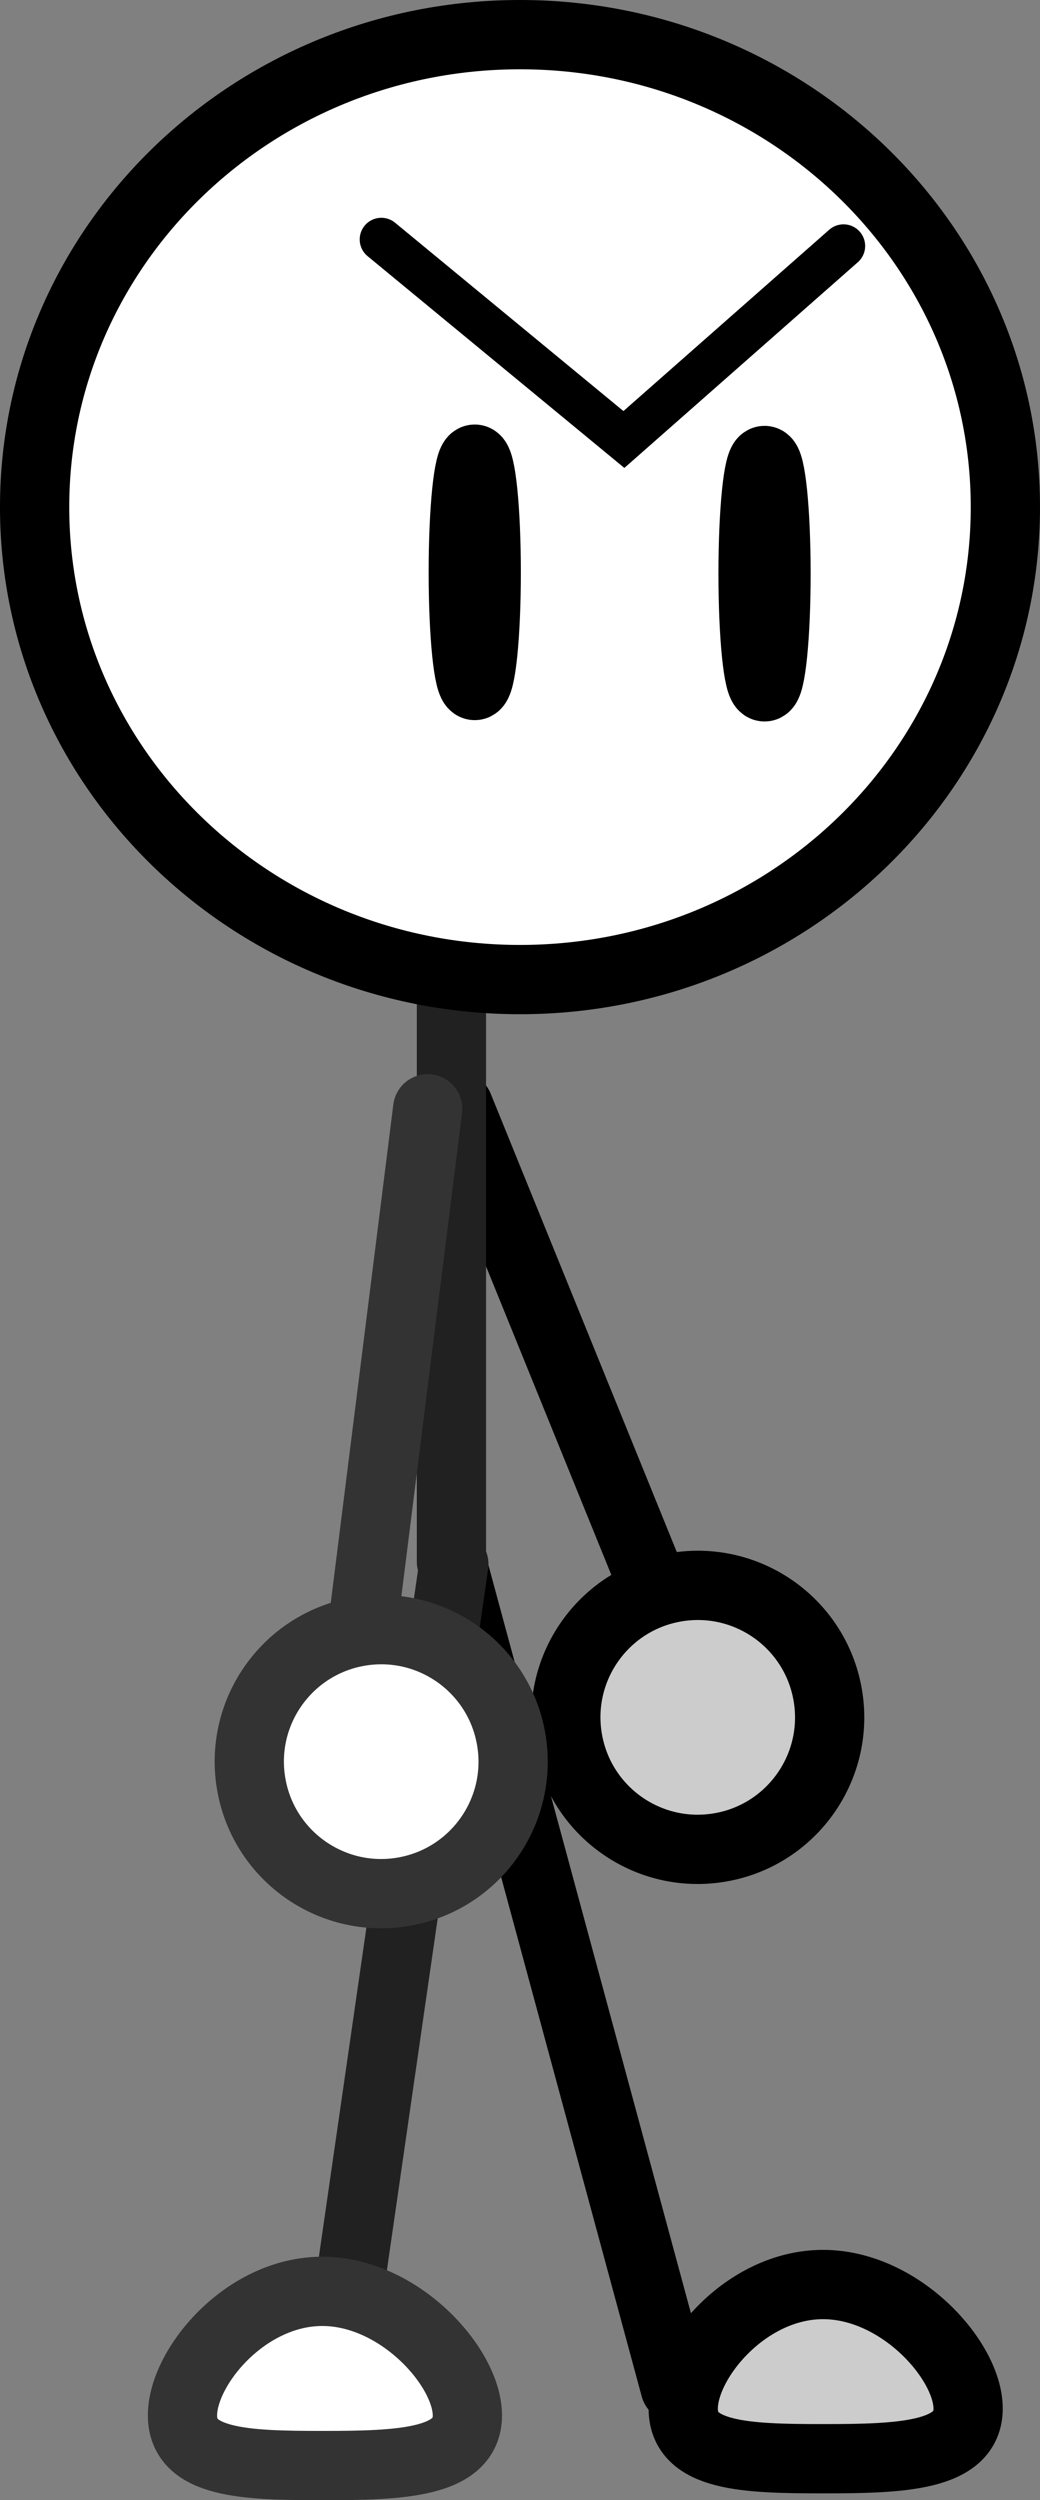 <svg version="1.1" xmlns="http://www.w3.org/2000/svg" xmlns:xlink="http://www.w3.org/1999/xlink" width="60.076" height="144.338" viewBox="0,0,60.076,144.338"><rect x="0" y="0" width="60.076" height="144.338" fill="#808080" stroke="none"/><g transform="translate(-207.786,-149.791)"><g stroke-miterlimit="10"><path d="M245.606,241.566l-11.331,-27.891" fill="none" stroke="#000000" stroke-width="4" stroke-linecap="round"/><path d="M255.601,247.649c0.711,4.147 -2.075,8.086 -6.223,8.796c-4.147,0.711 -8.086,-2.075 -8.796,-6.223c-0.711,-4.147 2.075,-8.086 6.223,-8.796c4.147,-0.711 8.086,2.075 8.796,6.223z" fill="#cccccc" stroke="#000000" stroke-width="4" stroke-linecap="butt"/><path d="M263.71,288.84c0,2.777 -3.921,2.895 -8.381,2.895c-4.46,0 -8.076,-0.118 -8.076,-2.895c0,-2.777 3.616,-7.162 8.076,-7.162c4.46,0 8.381,4.385 8.381,7.162z" fill="#cccccc" stroke="#000000" stroke-width="4" stroke-linecap="butt"/><path d="M233.998,240.402l12.789,47.22" fill="none" stroke="#000000" stroke-width="4" stroke-linecap="round"/><path d="M233.863,207.402v32.54" fill="none" stroke="#212121" stroke-width="4" stroke-linecap="round"/><g stroke="#000000"><path d="M265.862,179.067c0,15.064 -12.553,27.276 -28.038,27.276c-15.485,0 -28.038,-12.212 -28.038,-27.276c0,-15.064 12.553,-27.276 28.038,-27.276c15.485,0 28.038,12.212 28.038,27.276z" fill="#ffffff" stroke-width="4" stroke-linecap="butt"/><g fill="none"><path d="M235.873,182.832c0,3.608 -0.297,6.533 -0.663,6.533c-0.366,0 -0.663,-2.925 -0.663,-6.533c0,-3.608 0.297,-6.533 0.663,-6.533c0.366,0 0.663,2.925 0.663,6.533z" stroke-width="4" stroke-linecap="butt"/><path d="M252.613,182.909c0,3.608 -0.297,6.533 -0.663,6.533c-0.366,0 -0.663,-2.925 -0.663,-6.533c0,-3.608 0.297,-6.533 0.663,-6.533c0.366,0 0.663,2.925 0.663,6.533z" stroke-width="4" stroke-linecap="butt"/><path d="M256.512,163.992l-12.686,11.172l-14.012,-11.55" stroke-width="2.5" stroke-linecap="round"/></g></g><path d="M227.046,288.252l6.957,-48.159" fill="none" stroke="#212121" stroke-width="4" stroke-linecap="round"/><path d="M234.784,289.234c0,2.777 -3.921,2.895 -8.381,2.895c-4.46,0 -8.076,-0.118 -8.076,-2.895c0,-2.777 3.616,-7.162 8.076,-7.162c4.46,0 8.381,4.385 8.381,7.162z" fill="#ffffff" stroke="#333333" stroke-width="4" stroke-linecap="butt"/><path d="M232.492,213.802l-3.975,31.635" fill="none" stroke="#333333" stroke-width="4" stroke-linecap="round"/><path d="M237.301,250.12c0.758,4.139 -1.983,8.109 -6.122,8.867c-4.139,0.758 -8.109,-1.983 -8.867,-6.122c-0.758,-4.139 1.983,-8.109 6.122,-8.867c4.139,-0.758 8.109,1.983 8.867,6.122z" fill="#ffffff" stroke="#333333" stroke-width="4" stroke-linecap="butt"/></g></g></svg>